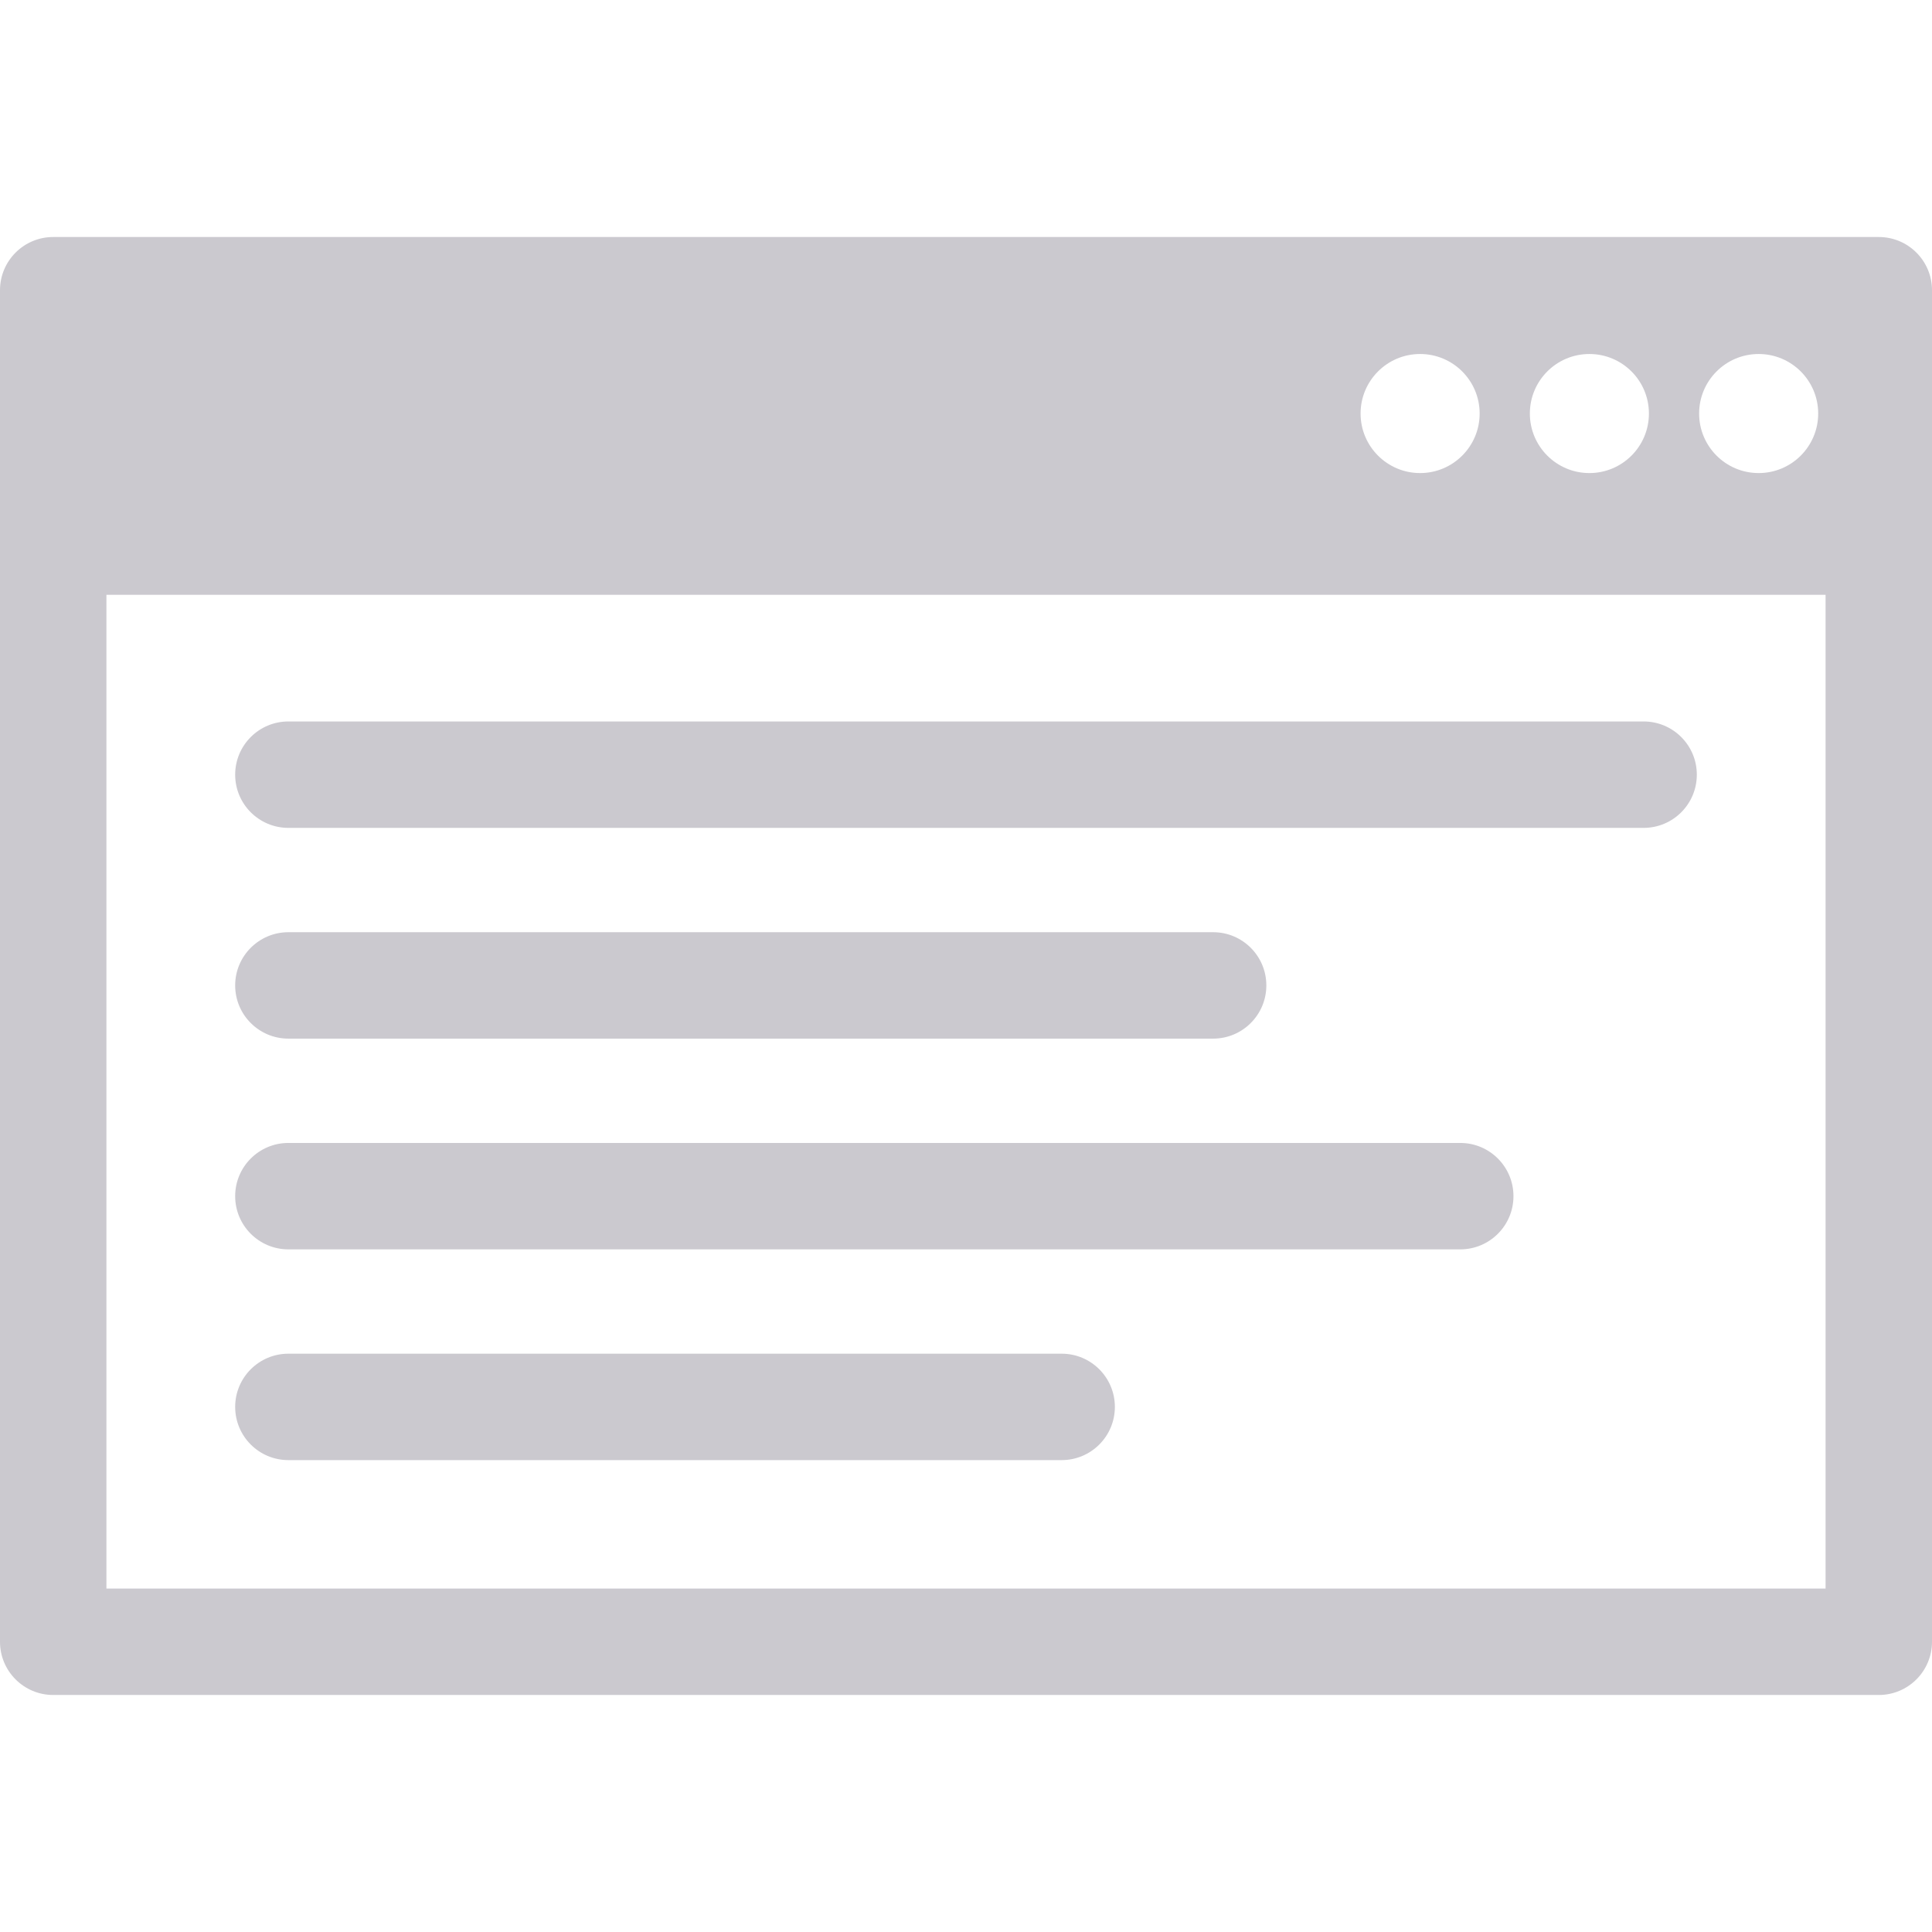 <?xml version="1.0" encoding="iso-8859-1"?>
<!-- Generator: Adobe Illustrator 17.1.0, SVG Export Plug-In . SVG Version: 6.00 Build 0)  -->
<!DOCTYPE svg PUBLIC "-//W3C//DTD SVG 1.1//EN" "http://www.w3.org/Graphics/SVG/1.1/DTD/svg11.dtd">
<svg xmlns="http://www.w3.org/2000/svg" version="1.1" id="Capa_1" x="0px" y="0px" viewBox="0 0 290.479 290.479"
	 style="enable-background:new 0 0 290.479 290.479;" xml:space="preserve" width="512px" height="512px">
<g>
	<path d="M282.479,35.636H8c-4.418,0-8,3.582-8,8v203.207c0,4.418,3.582,8,8,8h274.479c4.418,0,8-3.582,8-8V43.636   C290.479,39.218,286.897,35.636,282.479,35.636z M264.418,53.225c4.942,0,8.95,4.008,8.95,8.951c0,4.943-4.008,8.951-8.95,8.951   c-4.944,0-8.952-4.008-8.952-8.951C255.466,57.233,259.474,53.225,264.418,53.225z M238.967,53.225   c4.944,0,8.951,4.008,8.951,8.951c0,4.943-4.007,8.951-8.951,8.951c-4.943,0-8.951-4.008-8.951-8.951   C230.016,57.233,234.023,53.225,238.967,53.225z M213.516,53.225c4.943,0,8.951,4.008,8.951,8.951c0,4.943-4.008,8.951-8.951,8.951   c-4.943,0-8.951-4.008-8.951-8.951C204.565,57.233,208.573,53.225,213.516,53.225z M274.479,238.843H16V89.427h258.479V238.843z" fill="#CBC9CF"/>
	<path d="M43.358,156.159h139.038c4.419,0,8-3.582,8-8c0-4.418-3.581-8-8-8H43.358c-4.418,0-8,3.582-8,8   C35.358,152.577,38.94,156.159,43.358,156.159z" fill="#CBC9CF"/>
	<path d="M43.358,124.473H247.12c4.418,0,8-3.582,8-8c0-4.418-3.582-8-8-8H43.358c-4.418,0-8,3.582-8,8   C35.358,120.892,38.94,124.473,43.358,124.473z" fill="#CBC9CF"/>
	<path d="M43.358,187.844h139.038h37.156c4.418,0,8-3.581,8-8c0-4.418-3.582-8-8-8h-37.156H43.358c-4.418,0-8,3.582-8,8   C35.358,184.263,38.94,187.844,43.358,187.844z" fill="#CBC9CF"/>
	<path d="M43.358,219.53h116.264c4.419,0,8-3.582,8-8c0-4.419-3.581-8-8-8H43.358c-4.418,0-8,3.581-8,8   C35.358,215.948,38.94,219.53,43.358,219.53z" fill="#CBC9CF"/>
</g>
<g>
</g>
<g>
</g>
<g>
</g>
<g>
</g>
<g>
</g>
<g>
</g>
<g>
</g>
<g>
</g>
<g>
</g>
<g>
</g>
<g>
</g>
<g>
</g>
<g>
</g>
<g>
</g>
<g>
</g>
</svg>
